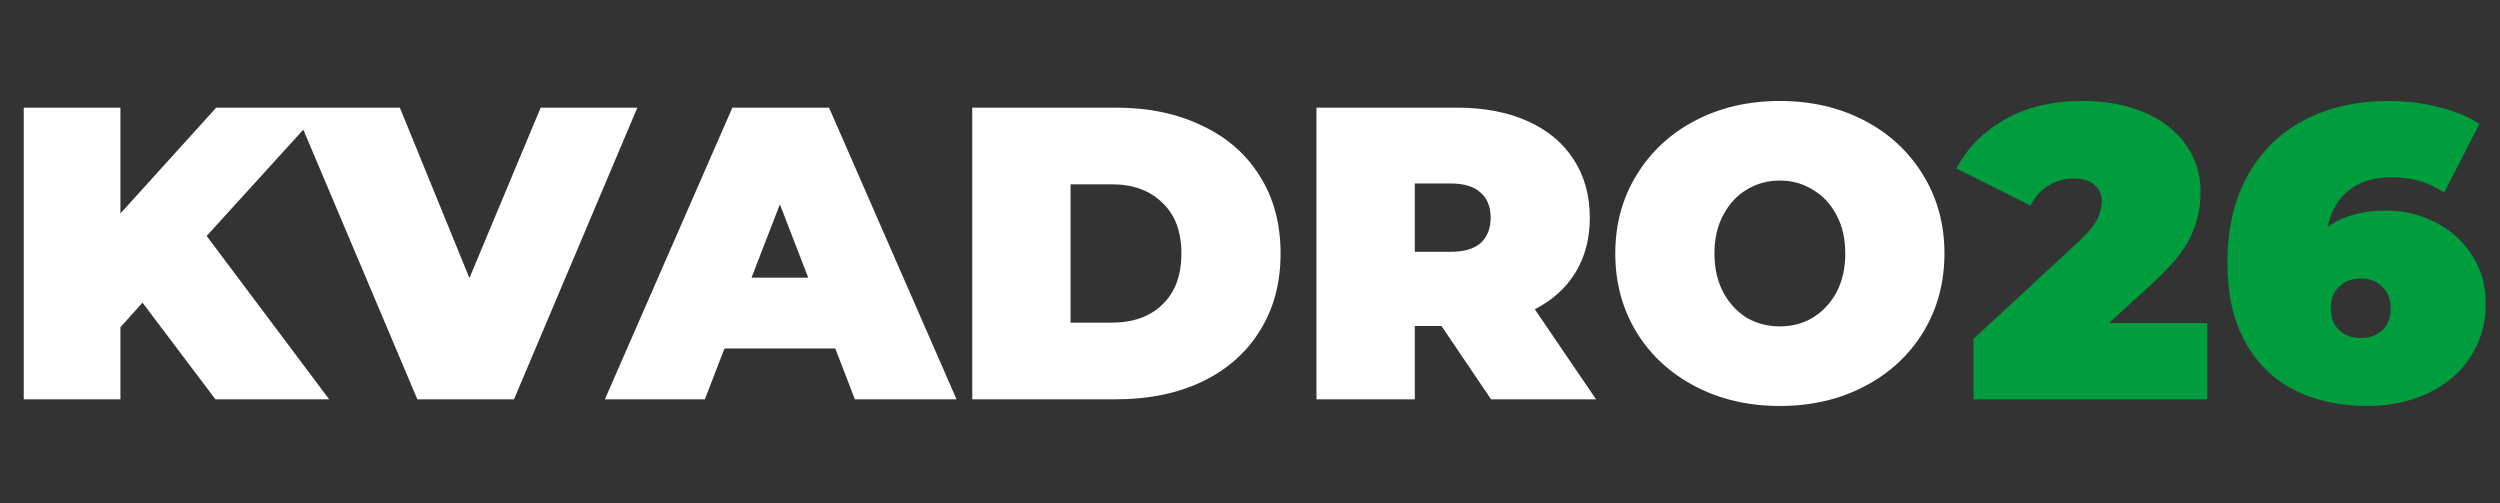 <svg width="144" height="29" viewBox="0 0 144 29" fill="none" xmlns="http://www.w3.org/2000/svg">
<rect x="0" y="0" width="144" height="29" fill="#333333" stroke="none"/>
<path d="M8.208 17.432L6.936 18.848V23H1.368V6.2H6.936V12.296L12.456 6.2H18.624L11.904 13.592L18.96 23H12.408L8.208 17.432ZM36.711 6.2L29.607 23H24.039L16.935 6.2H23.031L27.039 16.016L31.143 6.2H36.711ZM48.113 20.072H41.729L40.601 23H34.841L42.185 6.2H47.753L55.097 23H49.241L48.113 20.072ZM46.553 15.992L44.921 11.768L43.289 15.992H46.553ZM56.001 6.2H64.281C66.153 6.2 67.801 6.544 69.225 7.232C70.665 7.904 71.777 8.872 72.561 10.136C73.361 11.4 73.761 12.888 73.761 14.6C73.761 16.312 73.361 17.8 72.561 19.064C71.777 20.328 70.665 21.304 69.225 21.992C67.801 22.664 66.153 23 64.281 23H56.001V6.2ZM64.041 18.584C65.257 18.584 66.225 18.24 66.945 17.552C67.681 16.848 68.049 15.864 68.049 14.6C68.049 13.336 67.681 12.36 66.945 11.672C66.225 10.968 65.257 10.616 64.041 10.616H61.665V18.584H64.041ZM83.029 18.776H81.493V23H75.829V6.2H83.917C85.469 6.2 86.821 6.456 87.973 6.968C89.125 7.48 90.013 8.216 90.637 9.176C91.261 10.136 91.573 11.256 91.573 12.536C91.573 13.736 91.301 14.784 90.757 15.68C90.213 16.576 89.429 17.288 88.405 17.816L91.933 23H85.885L83.029 18.776ZM85.861 12.536C85.861 11.912 85.669 11.432 85.285 11.096C84.901 10.744 84.325 10.568 83.557 10.568H81.493V14.504H83.557C84.325 14.504 84.901 14.336 85.285 14C85.669 13.648 85.861 13.16 85.861 12.536ZM102.52 23.384C100.712 23.384 99.088 23.008 97.648 22.256C96.208 21.504 95.08 20.464 94.264 19.136C93.448 17.792 93.04 16.28 93.04 14.6C93.04 12.92 93.448 11.416 94.264 10.088C95.08 8.744 96.208 7.696 97.648 6.944C99.088 6.192 100.712 5.816 102.52 5.816C104.328 5.816 105.952 6.192 107.392 6.944C108.832 7.696 109.96 8.744 110.776 10.088C111.592 11.416 112 12.92 112 14.6C112 16.28 111.592 17.792 110.776 19.136C109.96 20.464 108.832 21.504 107.392 22.256C105.952 23.008 104.328 23.384 102.52 23.384ZM102.52 18.8C103.224 18.8 103.856 18.632 104.416 18.296C104.992 17.944 105.448 17.456 105.784 16.832C106.12 16.192 106.288 15.448 106.288 14.6C106.288 13.752 106.12 13.016 105.784 12.392C105.448 11.752 104.992 11.264 104.416 10.928C103.856 10.576 103.224 10.4 102.52 10.4C101.816 10.4 101.176 10.576 100.6 10.928C100.04 11.264 99.592 11.752 99.256 12.392C98.92 13.016 98.752 13.752 98.752 14.6C98.752 15.448 98.92 16.192 99.256 16.832C99.592 17.456 100.04 17.944 100.6 18.296C101.176 18.632 101.816 18.8 102.52 18.8Z" fill="white"/>
<path d="M127.136 18.608V23H113.672V19.52L119.744 13.904C120.272 13.408 120.624 12.984 120.8 12.632C120.976 12.28 121.064 11.936 121.064 11.6C121.064 11.184 120.92 10.864 120.632 10.64C120.36 10.4 119.96 10.28 119.432 10.28C118.92 10.28 118.44 10.416 117.992 10.688C117.544 10.96 117.2 11.344 116.96 11.84L112.688 9.704C113.328 8.504 114.264 7.56 115.496 6.872C116.728 6.168 118.216 5.816 119.96 5.816C121.288 5.816 122.464 6.032 123.488 6.464C124.512 6.896 125.312 7.512 125.888 8.312C126.464 9.112 126.752 10.032 126.752 11.072C126.752 12 126.552 12.872 126.152 13.688C125.768 14.488 125.008 15.4 123.872 16.424L121.472 18.608H127.136ZM137.418 12.128C138.442 12.128 139.394 12.352 140.274 12.8C141.154 13.248 141.858 13.88 142.386 14.696C142.914 15.512 143.178 16.448 143.178 17.504C143.178 18.672 142.874 19.704 142.266 20.6C141.674 21.496 140.858 22.184 139.818 22.664C138.778 23.144 137.626 23.384 136.362 23.384C134.746 23.384 133.33 23.072 132.114 22.448C130.914 21.824 129.978 20.896 129.306 19.664C128.634 18.432 128.298 16.92 128.298 15.128C128.298 13.208 128.682 11.544 129.45 10.136C130.234 8.728 131.322 7.656 132.714 6.92C134.122 6.184 135.754 5.816 137.61 5.816C138.618 5.816 139.578 5.936 140.49 6.176C141.402 6.4 142.178 6.72 142.818 7.136L140.778 11.096C139.946 10.504 138.93 10.208 137.73 10.208C136.754 10.208 135.946 10.456 135.306 10.952C134.682 11.432 134.274 12.136 134.082 13.064C134.962 12.44 136.074 12.128 137.418 12.128ZM135.978 19.472C136.49 19.472 136.906 19.32 137.226 19.016C137.546 18.712 137.706 18.296 137.706 17.768C137.706 17.24 137.546 16.824 137.226 16.52C136.906 16.2 136.49 16.04 135.978 16.04C135.466 16.04 135.05 16.2 134.73 16.52C134.41 16.824 134.25 17.24 134.25 17.768C134.25 18.296 134.41 18.712 134.73 19.016C135.05 19.32 135.466 19.472 135.978 19.472Z" fill="#009D3F"/>
</svg>
